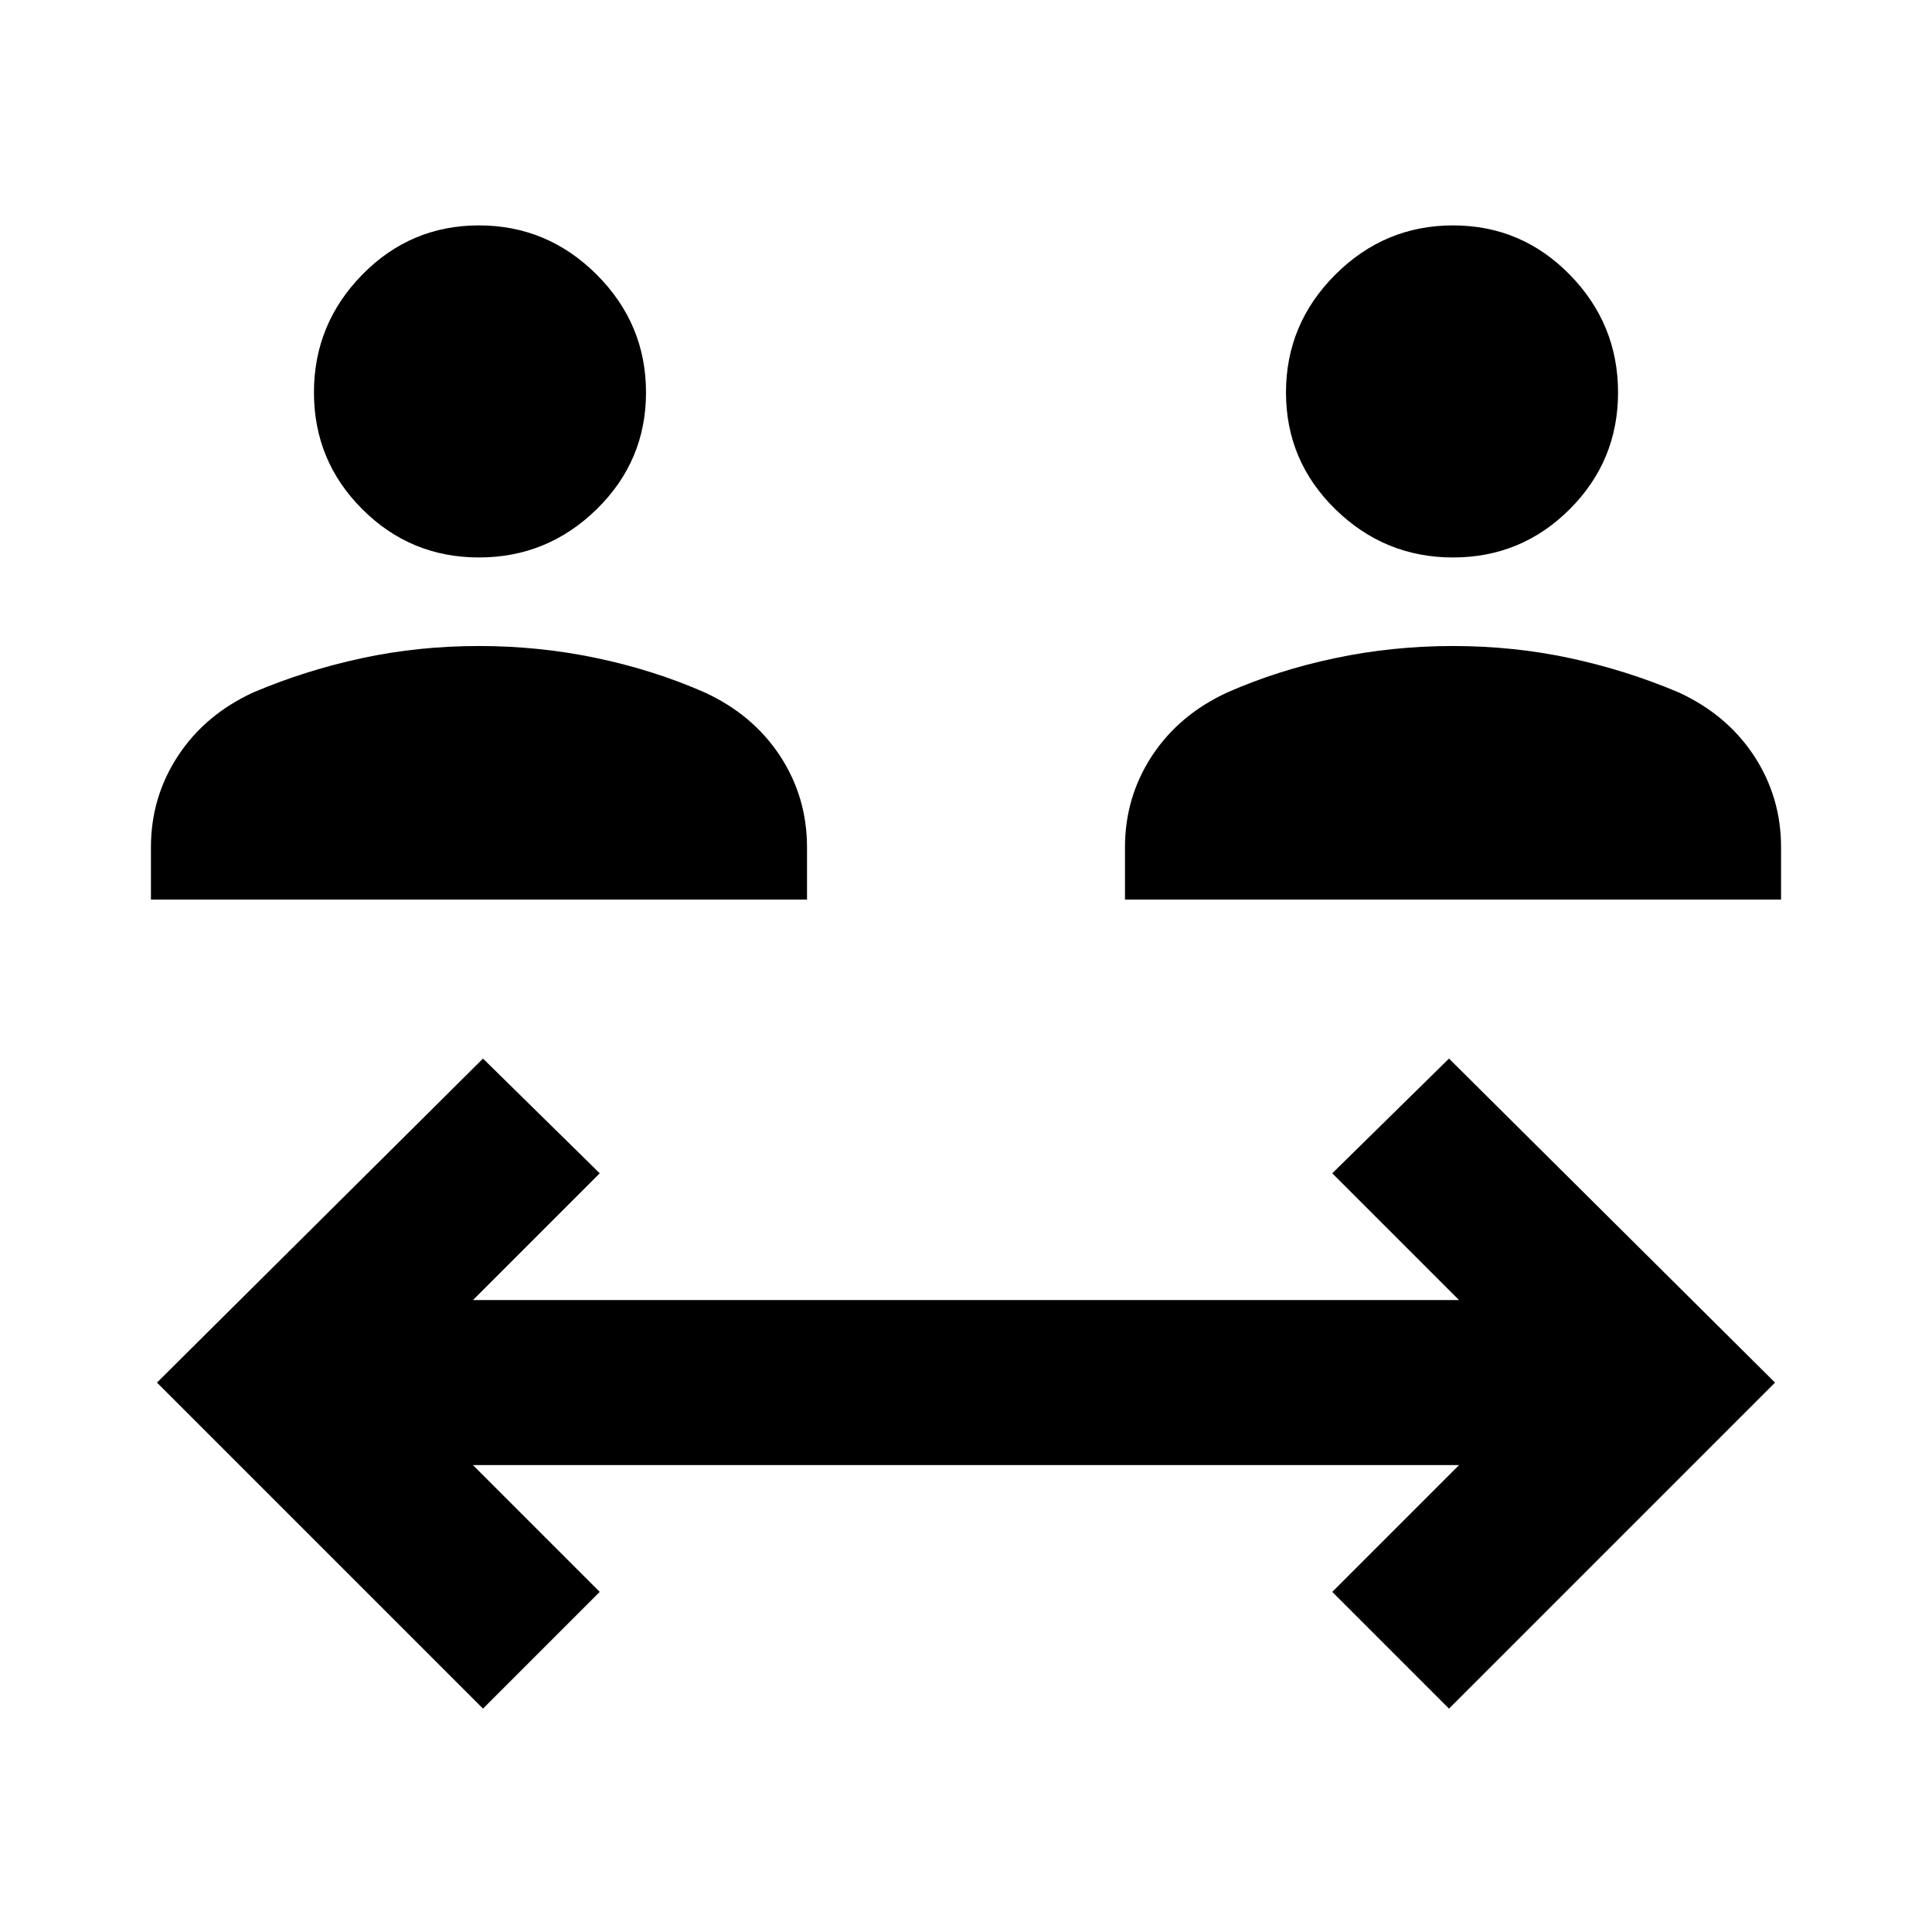 <svg xmlns="http://www.w3.org/2000/svg" height="24" width="24"><path d="M5.95 6.925q-.85 0-1.45-.6t-.6-1.45q0-.85.6-1.463.6-.612 1.45-.612t1.463.612q.612.613.612 1.463 0 .85-.612 1.45-.613.6-1.463.6Zm-4.075 4.25v-.65q0-.625.338-1.138.337-.512.937-.787.65-.275 1.35-.425.7-.15 1.45-.15t1.462.15q.713.15 1.338.425.6.275.938.787.337.513.337 1.138v.65Zm16.175-4.25q-.85 0-1.463-.6-.612-.6-.612-1.45t.612-1.463Q17.2 2.8 18.05 2.8q.85 0 1.45.612.6.613.6 1.463 0 .85-.6 1.45t-1.45.6Zm-4.075 4.25v-.65q0-.625.337-1.138.338-.512.938-.787.625-.275 1.337-.425.713-.15 1.463-.15.75 0 1.45.15t1.35.425q.6.275.938.787.337.513.337 1.138v.65ZM6 21.225l-4.05-4.05L6 13.15l1.45 1.425-1.575 1.575h12.25l-1.575-1.575L18 13.15l4.05 4.025-4.05 4.05-1.45-1.45 1.575-1.575H5.875l1.575 1.575Z"/></svg>